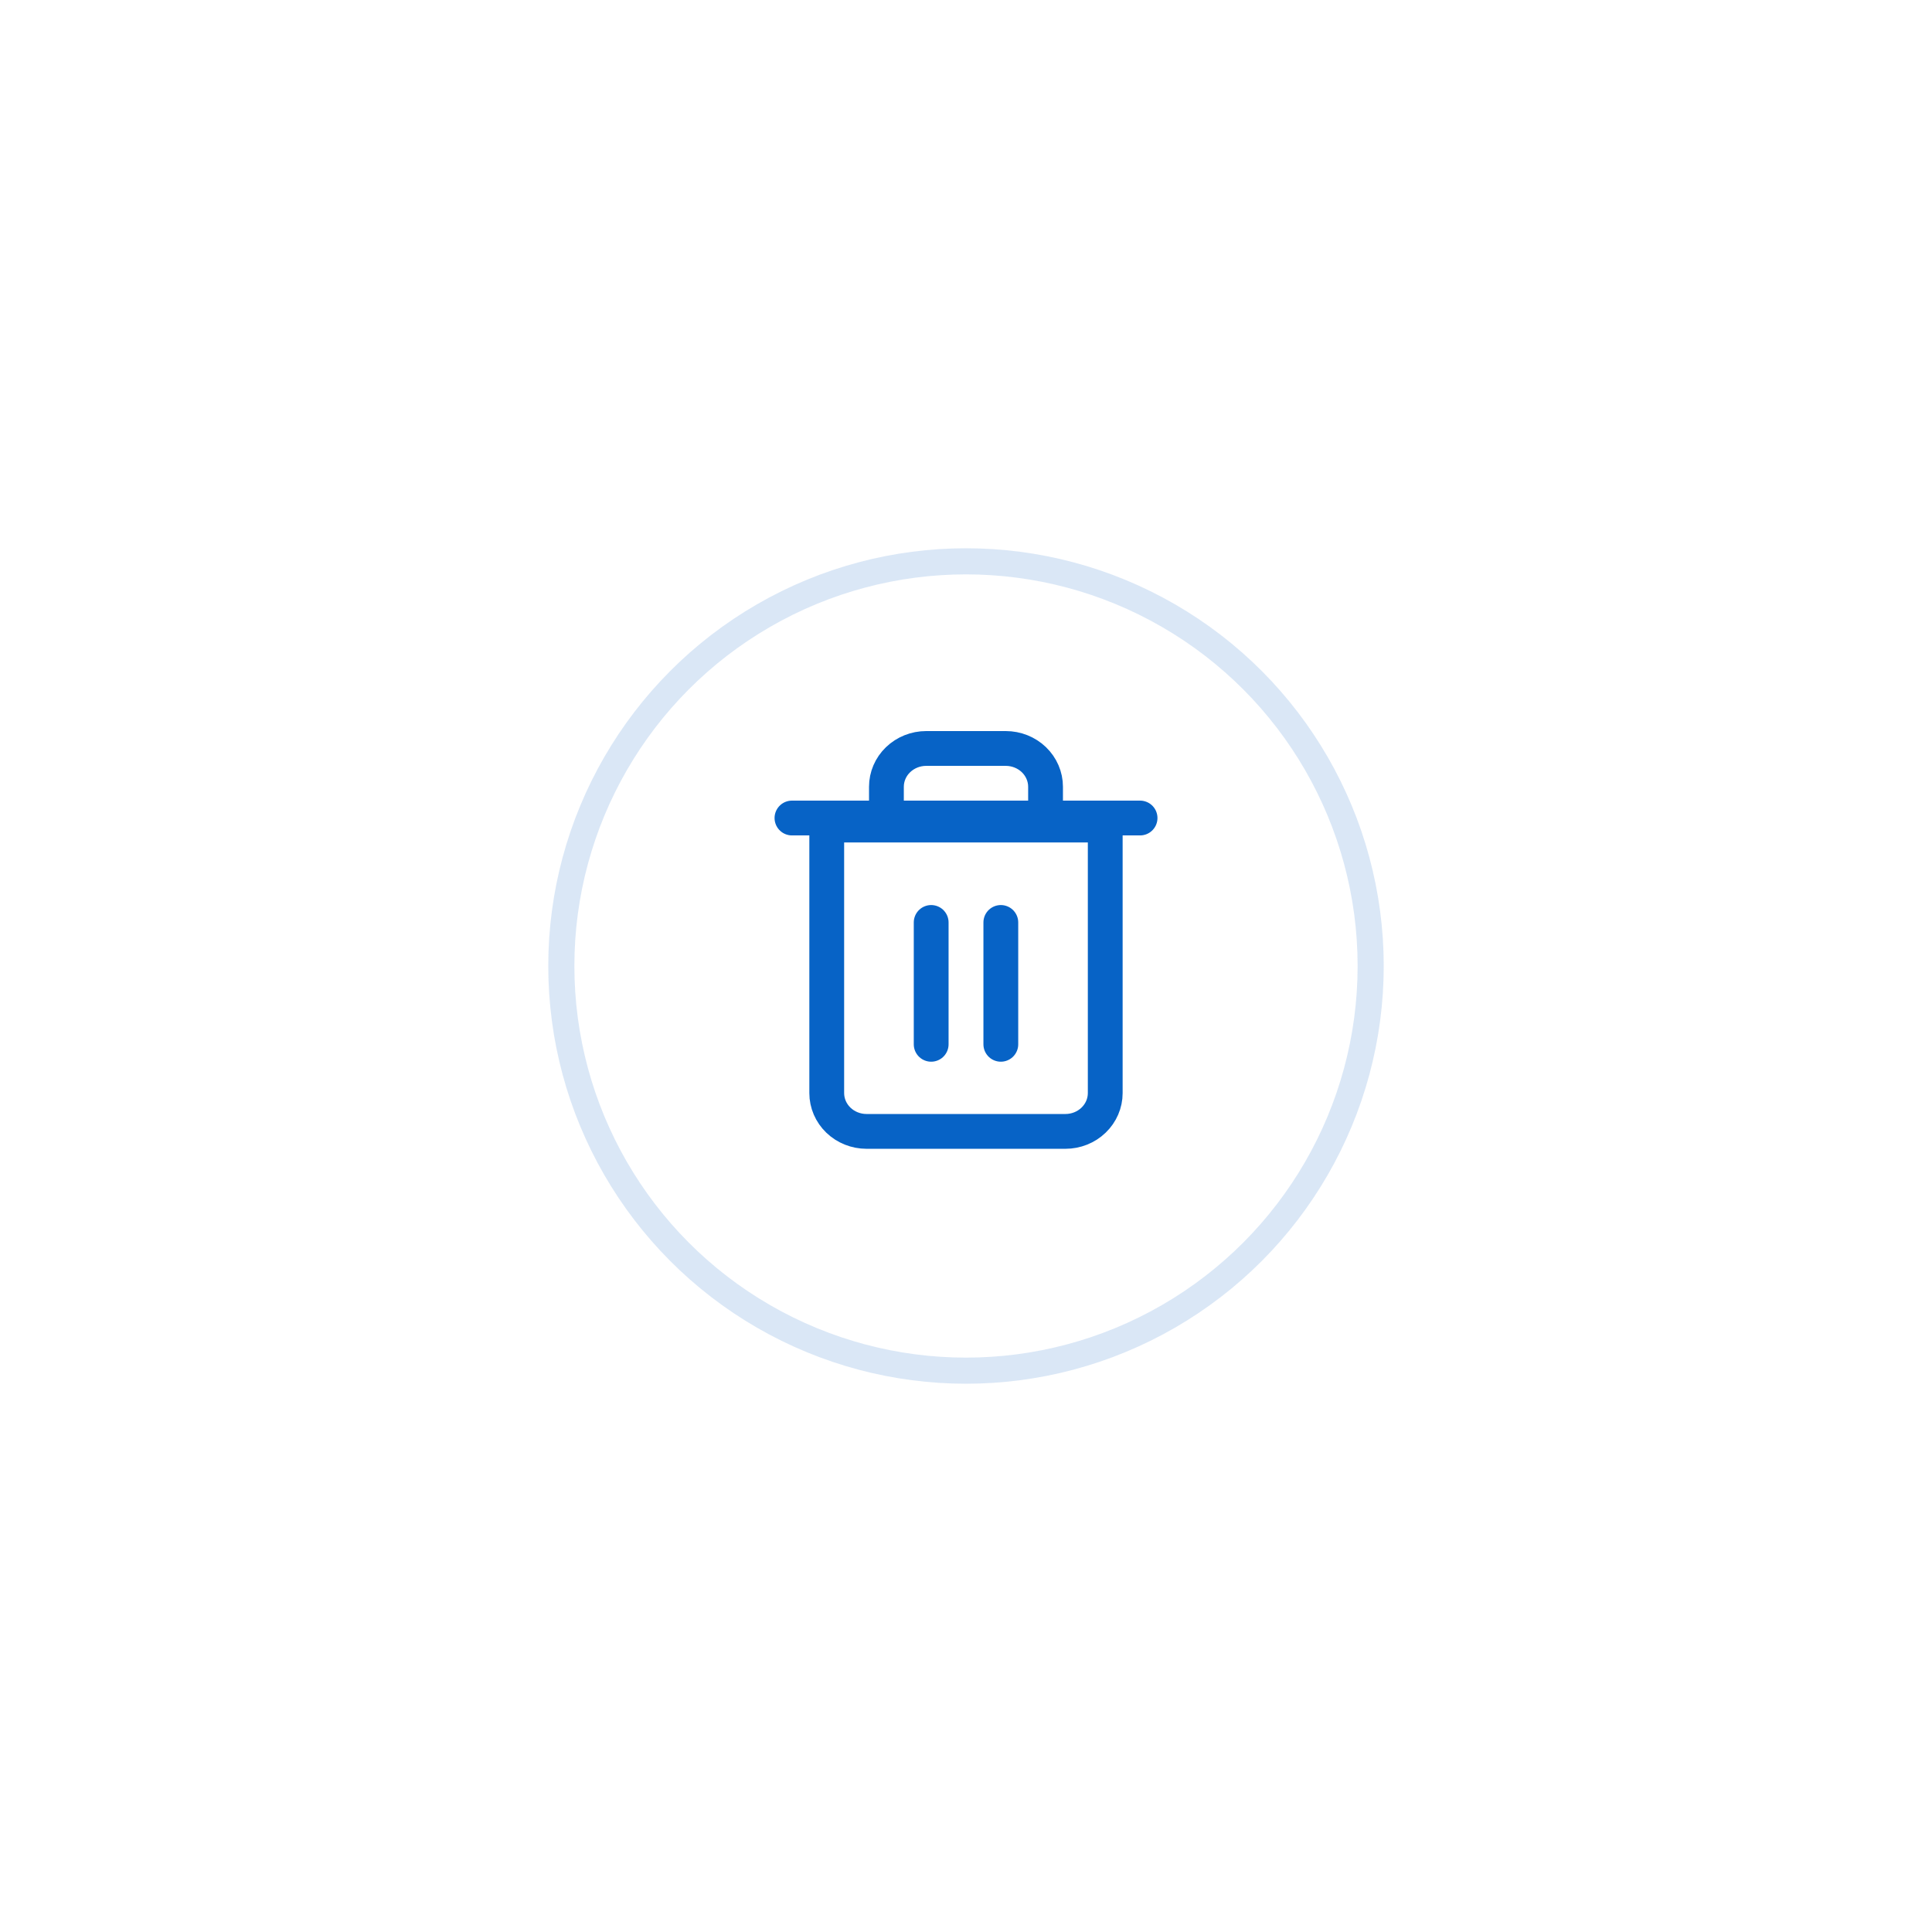 <svg width="74" height="74" viewBox="0 0 74 74" fill="none" xmlns="http://www.w3.org/2000/svg">
<g filter="url(#filter0_d_2041_18252)">
<circle cx="37" cy="36" r="16" fill="white"/>
<circle cx="37" cy="36" r="15.5" stroke="#0763C6" stroke-opacity="0.15"/>
</g>
<g clip-path="url(#clip0_2041_18252)">
<path d="M30.334 31.332H31.816H43.667" stroke="#0763C6" stroke-width="1.333" stroke-linecap="round" stroke-linejoin="round"/>
<path d="M33.952 31.601V30.135C33.952 29.746 34.112 29.373 34.398 29.098C34.684 28.823 35.071 28.668 35.475 28.668H38.523C38.927 28.668 39.315 28.823 39.601 29.098C39.886 29.373 40.047 29.746 40.047 30.135V31.601M42.333 31.601V41.868C42.333 42.257 42.172 42.63 41.886 42.905C41.601 43.18 41.213 43.335 40.809 43.335H33.19C32.786 43.335 32.398 43.18 32.112 42.905C31.827 42.63 31.666 42.257 31.666 41.868V31.601H42.333Z" stroke="#0763C6" stroke-width="1.333" stroke-linecap="round" stroke-linejoin="round"/>
<path d="M38.334 35.332V39.999" stroke="#0763C6" stroke-width="1.333" stroke-linecap="round" stroke-linejoin="round"/>
<path d="M35.666 35.332V39.999" stroke="#0763C6" stroke-width="1.333" stroke-linecap="round" stroke-linejoin="round"/>
</g>
<defs>
<filter id="filter0_d_2041_18252" x="0" y="0" width="74" height="74" filterUnits="userSpaceOnUse" color-interpolation-filters="sRGB">
<feFlood flood-opacity="0" result="BackgroundImageFix"/>
<feColorMatrix in="SourceAlpha" type="matrix" values="0 0 0 0 0 0 0 0 0 0 0 0 0 0 0 0 0 0 127 0" result="hardAlpha"/>
<feOffset dy="1"/>
<feGaussianBlur stdDeviation="10.5"/>
<feComposite in2="hardAlpha" operator="out"/>
<feColorMatrix type="matrix" values="0 0 0 0 0 0 0 0 0 0 0 0 0 0 0 0 0 0 0.02 0"/>
<feBlend mode="normal" in2="BackgroundImageFix" result="effect1_dropShadow_2041_18252"/>
<feBlend mode="normal" in="SourceGraphic" in2="effect1_dropShadow_2041_18252" result="shape"/>
</filter>
<clipPath id="clip0_2041_18252">
<rect width="16" height="16" fill="white" transform="translate(29 28)"/>
</clipPath>
</defs>
</svg>
